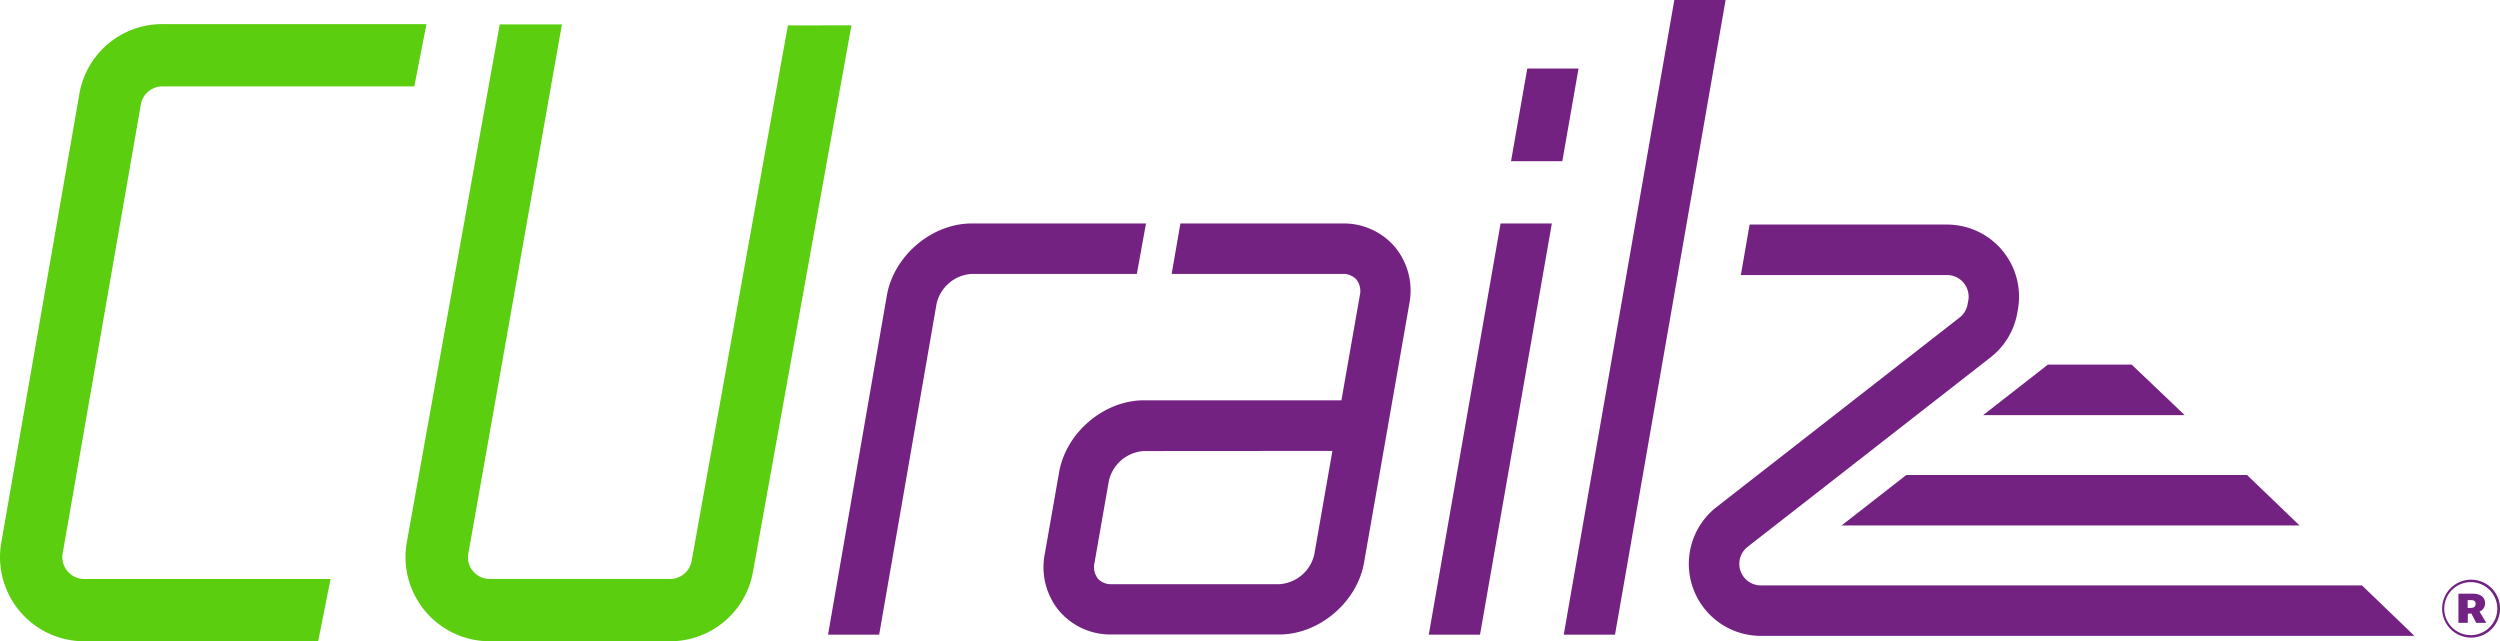 <svg xmlns="http://www.w3.org/2000/svg" viewBox="0 0 571.56 146.63"><defs><style>.cls-1{fill:#5ace0f;}.cls-2{fill:#732282;}.cls-3{fill:#722282;}</style></defs><g id="Layer_2" data-name="Layer 2"><g id="Layer_1-2" data-name="Layer 1"><path class="cls-1" d="M180.13,5.81l-22,122.4a5,5,0,0,1-4.88,4.15H112a4.89,4.89,0,0,1-3.85-1.78,4.78,4.78,0,0,1-1.08-4l21.4-121-14.22,0L93,124a19.27,19.27,0,0,0,19,22.61h41.21a19.24,19.24,0,0,0,18.93-15.82l22.52-125Z"/><path class="cls-1" d="M19.25,132.37a5,5,0,0,1-4.92-5.86L32.2,23.88a5,5,0,0,1,4.91-4.13H94.72L97.5,5.51H37.11A19.22,19.22,0,0,0,18.16,21.38L.3,124a19.25,19.25,0,0,0,19,22.61H72.74l2.83-14.24Z"/><polygon class="cls-2" points="349.17 15.67 345.46 36.85 357.18 36.85 360.89 15.67 349.17 15.67"/><polygon class="cls-2" points="326.65 145.1 338.37 145.1 354.79 51.09 343.07 51.09 326.65 145.1"/><polygon class="cls-2" points="382.79 0 357.51 145.1 369.23 145.1 394.51 0 382.79 0"/><path class="cls-2" d="M306.92,51.09H269.87l-2,11.54h39.09a4,4,0,0,1,3.17,1.3,4.32,4.32,0,0,1,.76,3.59l-4.21,24H261.51c-9.1,0-17.79,7.37-19.37,16.43l-3.28,18.71a15.67,15.67,0,0,0,3.29,13,15.39,15.39,0,0,0,12,5.4h38.32c9.1,0,17.8-7.37,19.38-16.42l10.35-59.17a15.66,15.66,0,0,0-3.28-13A15.38,15.38,0,0,0,306.92,51.09Zm-2.3,52-4.13,23.6a8.74,8.74,0,0,1-8,6.87H254.16a4,4,0,0,1-3.17-1.29,4.33,4.33,0,0,1-.76-3.59L253.5,110a8.77,8.77,0,0,1,8-6.88Z"/><path class="cls-2" d="M262,51.09H222.14c-9.1,0-17.79,7.37-19.38,16.44L189.31,145.1H201l13.11-75.59a8.76,8.76,0,0,1,8-6.88h37.8Z"/><path class="cls-2" d="M499.46,94.91l-2.77-2.66c-3.86-3.68-6.95-6.64-8.89-8.46l-.45-.43H468.2L453.39,94.91Z"/><polygon class="cls-2" points="421.02 120.14 525.74 120.14 513.73 108.6 435.82 108.6 421.02 120.14"/><path class="cls-2" d="M540,133.84H402.55a4.93,4.93,0,0,1-3-8.82L455.09,81.7a16.43,16.43,0,0,0,6.08-10l.16-.91a16.47,16.47,0,0,0-16.2-19.45H400l-2,11.54h47.11A4.94,4.94,0,0,1,450,68.69l-.17.91a4.9,4.9,0,0,1-1.82,3l-55.56,43.32a16.47,16.47,0,0,0,10.12,29.46H552Z"/><path class="cls-3" d="M558.33,139.16a6.62,6.62,0,1,1,6.61,6.61A6.62,6.62,0,0,1,558.33,139.16Zm6.61-6.07a6.06,6.06,0,1,0,6,6.07A6.05,6.05,0,0,0,564.94,133.09Zm-.75,9.32h-2.13v-6.68h3.23c1.88,0,2.86.84,2.86,2.2a2,2,0,0,1-1.27,1.89l1.54,2.59h-2.29L565,140.25l-.78.05Zm.71-3.43c.7,0,1.09-.32,1.09-.93s-.34-.85-1.12-.85h-.7V139Z"/></g></g></svg>